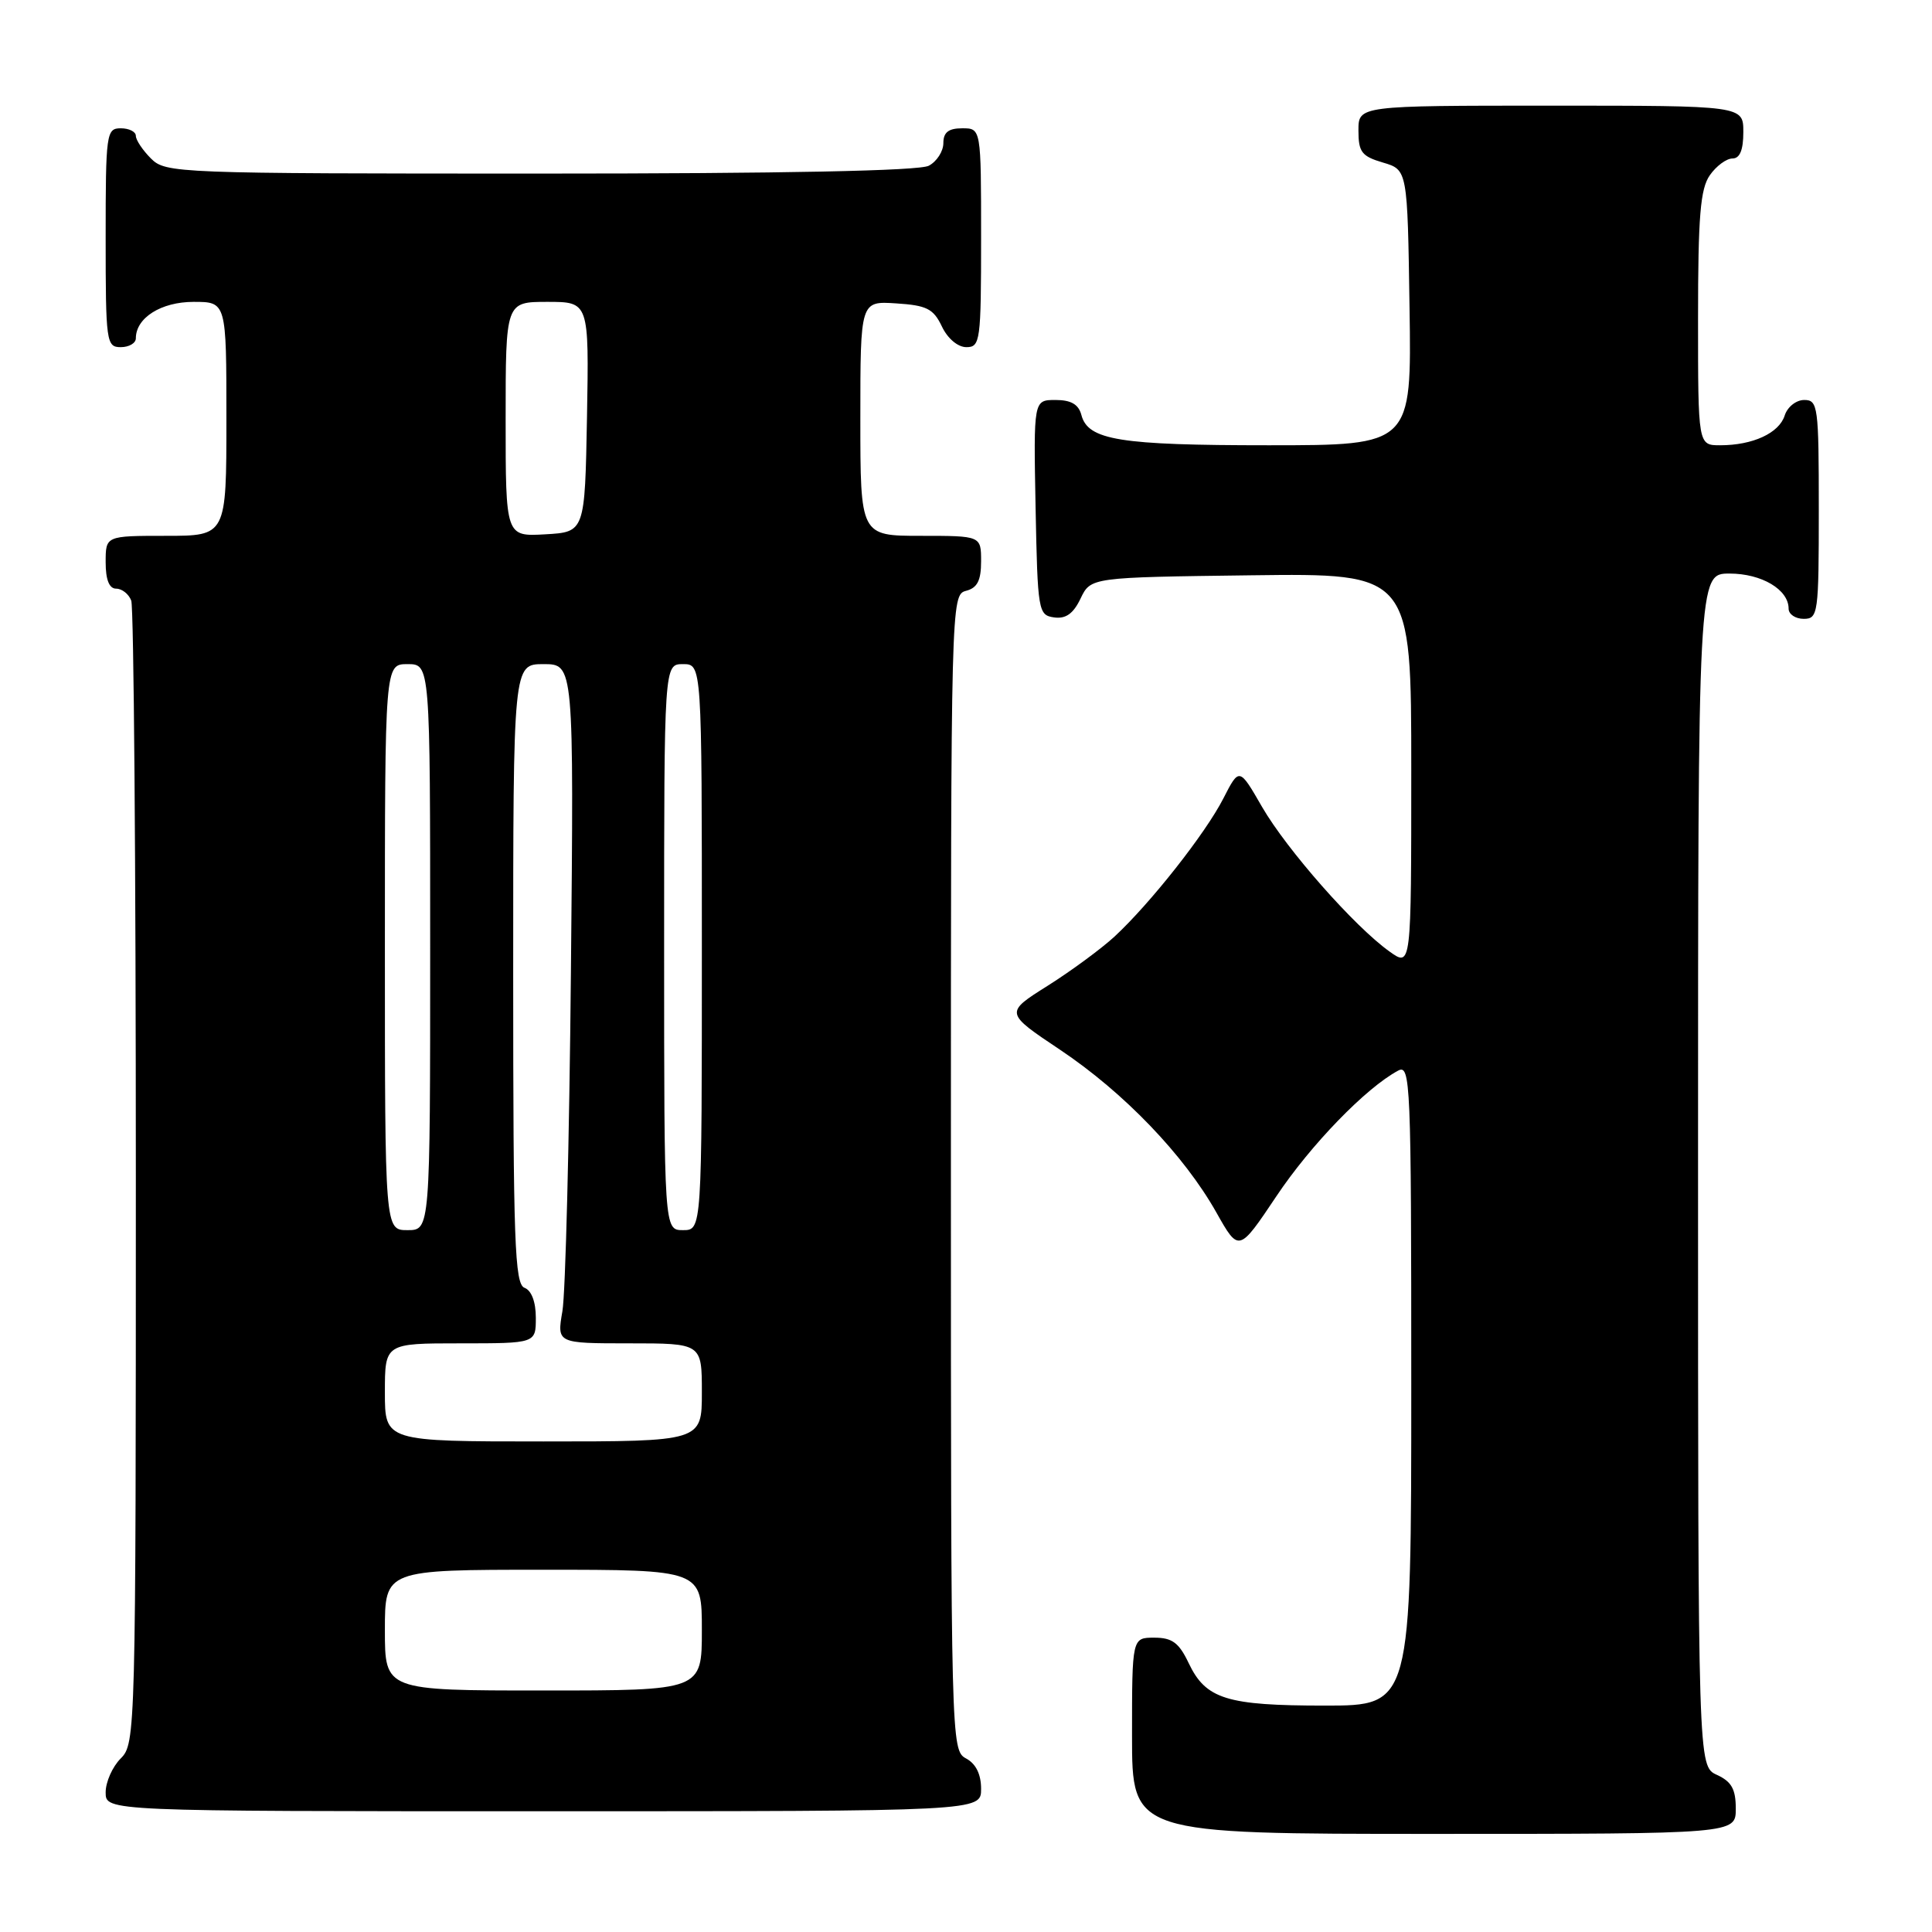 <?xml version="1.0" encoding="UTF-8" standalone="no"?>
<!DOCTYPE svg PUBLIC "-//W3C//DTD SVG 1.1//EN" "http://www.w3.org/Graphics/SVG/1.1/DTD/svg11.dtd" >
<svg xmlns="http://www.w3.org/2000/svg" xmlns:xlink="http://www.w3.org/1999/xlink" version="1.1" viewBox="0 0 256 256">
 <g >
 <path fill="currentColor"
d=" M 230.00 239.66 C 230.00 237.07 229.44 236.07 227.50 235.18 C 225.00 234.04 225.00 234.04 225.00 155.02 C 225.00 76.00 225.00 76.00 229.17 76.00 C 233.43 76.00 237.00 78.12 237.00 80.65 C 237.00 81.39 237.90 82.00 239.00 82.00 C 240.91 82.00 241.00 81.33 241.00 67.50 C 241.00 53.84 240.89 53.00 239.07 53.00 C 238.00 53.00 236.84 53.92 236.48 55.06 C 235.74 57.39 232.26 59.00 227.93 59.00 C 225.00 59.00 225.00 59.00 225.00 42.22 C 225.00 28.66 225.30 25.02 226.56 23.22 C 227.41 22.00 228.76 21.00 229.56 21.00 C 230.54 21.00 231.00 19.88 231.00 17.50 C 231.00 14.00 231.00 14.00 205.50 14.00 C 180.00 14.00 180.00 14.00 180.00 17.29 C 180.00 20.15 180.43 20.71 183.25 21.54 C 186.50 22.50 186.50 22.50 186.77 40.75 C 187.05 59.00 187.05 59.00 168.09 59.00 C 148.35 59.00 144.16 58.32 143.29 54.99 C 142.92 53.58 141.92 53.00 139.86 53.00 C 136.95 53.00 136.95 53.00 137.22 67.25 C 137.49 81.01 137.58 81.51 139.67 81.81 C 141.22 82.03 142.22 81.32 143.18 79.31 C 144.53 76.50 144.53 76.50 165.76 76.23 C 187.00 75.96 187.00 75.96 187.00 102.05 C 187.00 128.14 187.00 128.14 184.13 126.09 C 179.50 122.80 170.51 112.59 167.23 106.92 C 164.21 101.68 164.21 101.68 162.10 105.80 C 159.73 110.44 152.44 119.69 147.67 124.11 C 145.92 125.72 141.94 128.65 138.82 130.62 C 133.13 134.20 133.13 134.20 140.48 139.11 C 148.92 144.76 156.88 153.04 161.17 160.65 C 164.15 165.94 164.15 165.94 169.12 158.52 C 173.68 151.69 180.99 144.15 185.25 141.87 C 186.90 140.98 187.00 143.26 187.00 183.46 C 187.00 226.00 187.00 226.00 175.55 226.00 C 162.53 226.00 159.77 225.14 157.50 220.36 C 156.22 217.67 155.32 217.00 152.95 217.00 C 150.00 217.00 150.00 217.00 150.00 230.00 C 150.00 243.00 150.00 243.00 190.00 243.00 C 230.00 243.00 230.00 243.00 230.00 239.66 Z  M 130.00 237.04 C 130.00 235.09 129.31 233.70 128.00 233.00 C 126.03 231.94 126.00 230.91 126.00 155.37 C 126.00 79.65 126.02 78.81 128.00 78.29 C 129.50 77.90 130.00 76.93 130.00 74.38 C 130.00 71.00 130.00 71.00 122.00 71.00 C 114.00 71.00 114.00 71.00 114.00 55.45 C 114.00 39.89 114.00 39.89 118.74 40.20 C 122.79 40.46 123.68 40.90 124.80 43.25 C 125.56 44.86 126.92 46.00 128.05 46.00 C 129.89 46.00 130.00 45.20 130.00 31.50 C 130.00 17.00 130.00 17.00 127.50 17.00 C 125.68 17.00 125.00 17.54 125.00 18.96 C 125.00 20.05 124.13 21.40 123.07 21.96 C 121.81 22.64 103.82 23.00 71.57 23.00 C 23.33 23.00 21.95 22.95 20.00 21.00 C 18.90 19.90 18.00 18.55 18.00 18.00 C 18.00 17.45 17.10 17.00 16.00 17.00 C 14.09 17.00 14.00 17.67 14.00 31.50 C 14.00 45.33 14.09 46.00 16.00 46.00 C 17.10 46.00 18.00 45.47 18.00 44.83 C 18.00 42.11 21.35 40.00 25.65 40.00 C 30.00 40.00 30.00 40.00 30.00 55.50 C 30.00 71.00 30.00 71.00 22.00 71.00 C 14.00 71.00 14.00 71.00 14.00 74.50 C 14.00 76.82 14.47 78.00 15.39 78.00 C 16.16 78.00 17.06 78.71 17.39 79.58 C 17.73 80.45 18.00 114.88 18.00 156.08 C 18.00 229.67 17.96 231.04 16.00 233.00 C 14.90 234.10 14.00 236.12 14.00 237.50 C 14.00 240.00 14.00 240.00 72.00 240.00 C 130.00 240.00 130.00 240.00 130.00 237.04 Z  M 51.00 216.00 C 51.00 208.00 51.00 208.00 72.00 208.00 C 93.00 208.00 93.00 208.00 93.00 216.00 C 93.00 224.00 93.00 224.00 72.00 224.00 C 51.00 224.00 51.00 224.00 51.00 216.00 Z  M 51.00 184.50 C 51.00 178.00 51.00 178.00 61.00 178.00 C 71.00 178.00 71.00 178.00 71.00 174.61 C 71.00 172.51 70.43 170.99 69.50 170.64 C 68.20 170.14 68.00 164.58 68.00 129.03 C 68.00 88.00 68.00 88.00 72.02 88.00 C 76.04 88.00 76.04 88.00 75.65 128.75 C 75.44 151.16 74.93 171.41 74.52 173.75 C 73.79 178.00 73.79 178.00 83.39 178.00 C 93.00 178.00 93.00 178.00 93.00 184.50 C 93.00 191.00 93.00 191.00 72.00 191.00 C 51.00 191.00 51.00 191.00 51.00 184.50 Z  M 51.00 125.50 C 51.00 88.00 51.00 88.00 54.00 88.00 C 57.00 88.00 57.00 88.00 57.00 125.50 C 57.00 163.00 57.00 163.00 54.00 163.00 C 51.00 163.00 51.00 163.00 51.00 125.50 Z  M 88.00 125.50 C 88.00 88.00 88.00 88.00 90.50 88.00 C 93.00 88.00 93.00 88.00 93.00 125.50 C 93.00 163.00 93.00 163.00 90.50 163.00 C 88.00 163.00 88.00 163.00 88.00 125.50 Z  M 67.00 55.55 C 67.00 40.00 67.00 40.00 72.53 40.00 C 78.05 40.00 78.05 40.00 77.78 55.25 C 77.50 70.50 77.50 70.50 72.25 70.80 C 67.00 71.10 67.00 71.10 67.00 55.55 Z "/>
</g>
</svg>